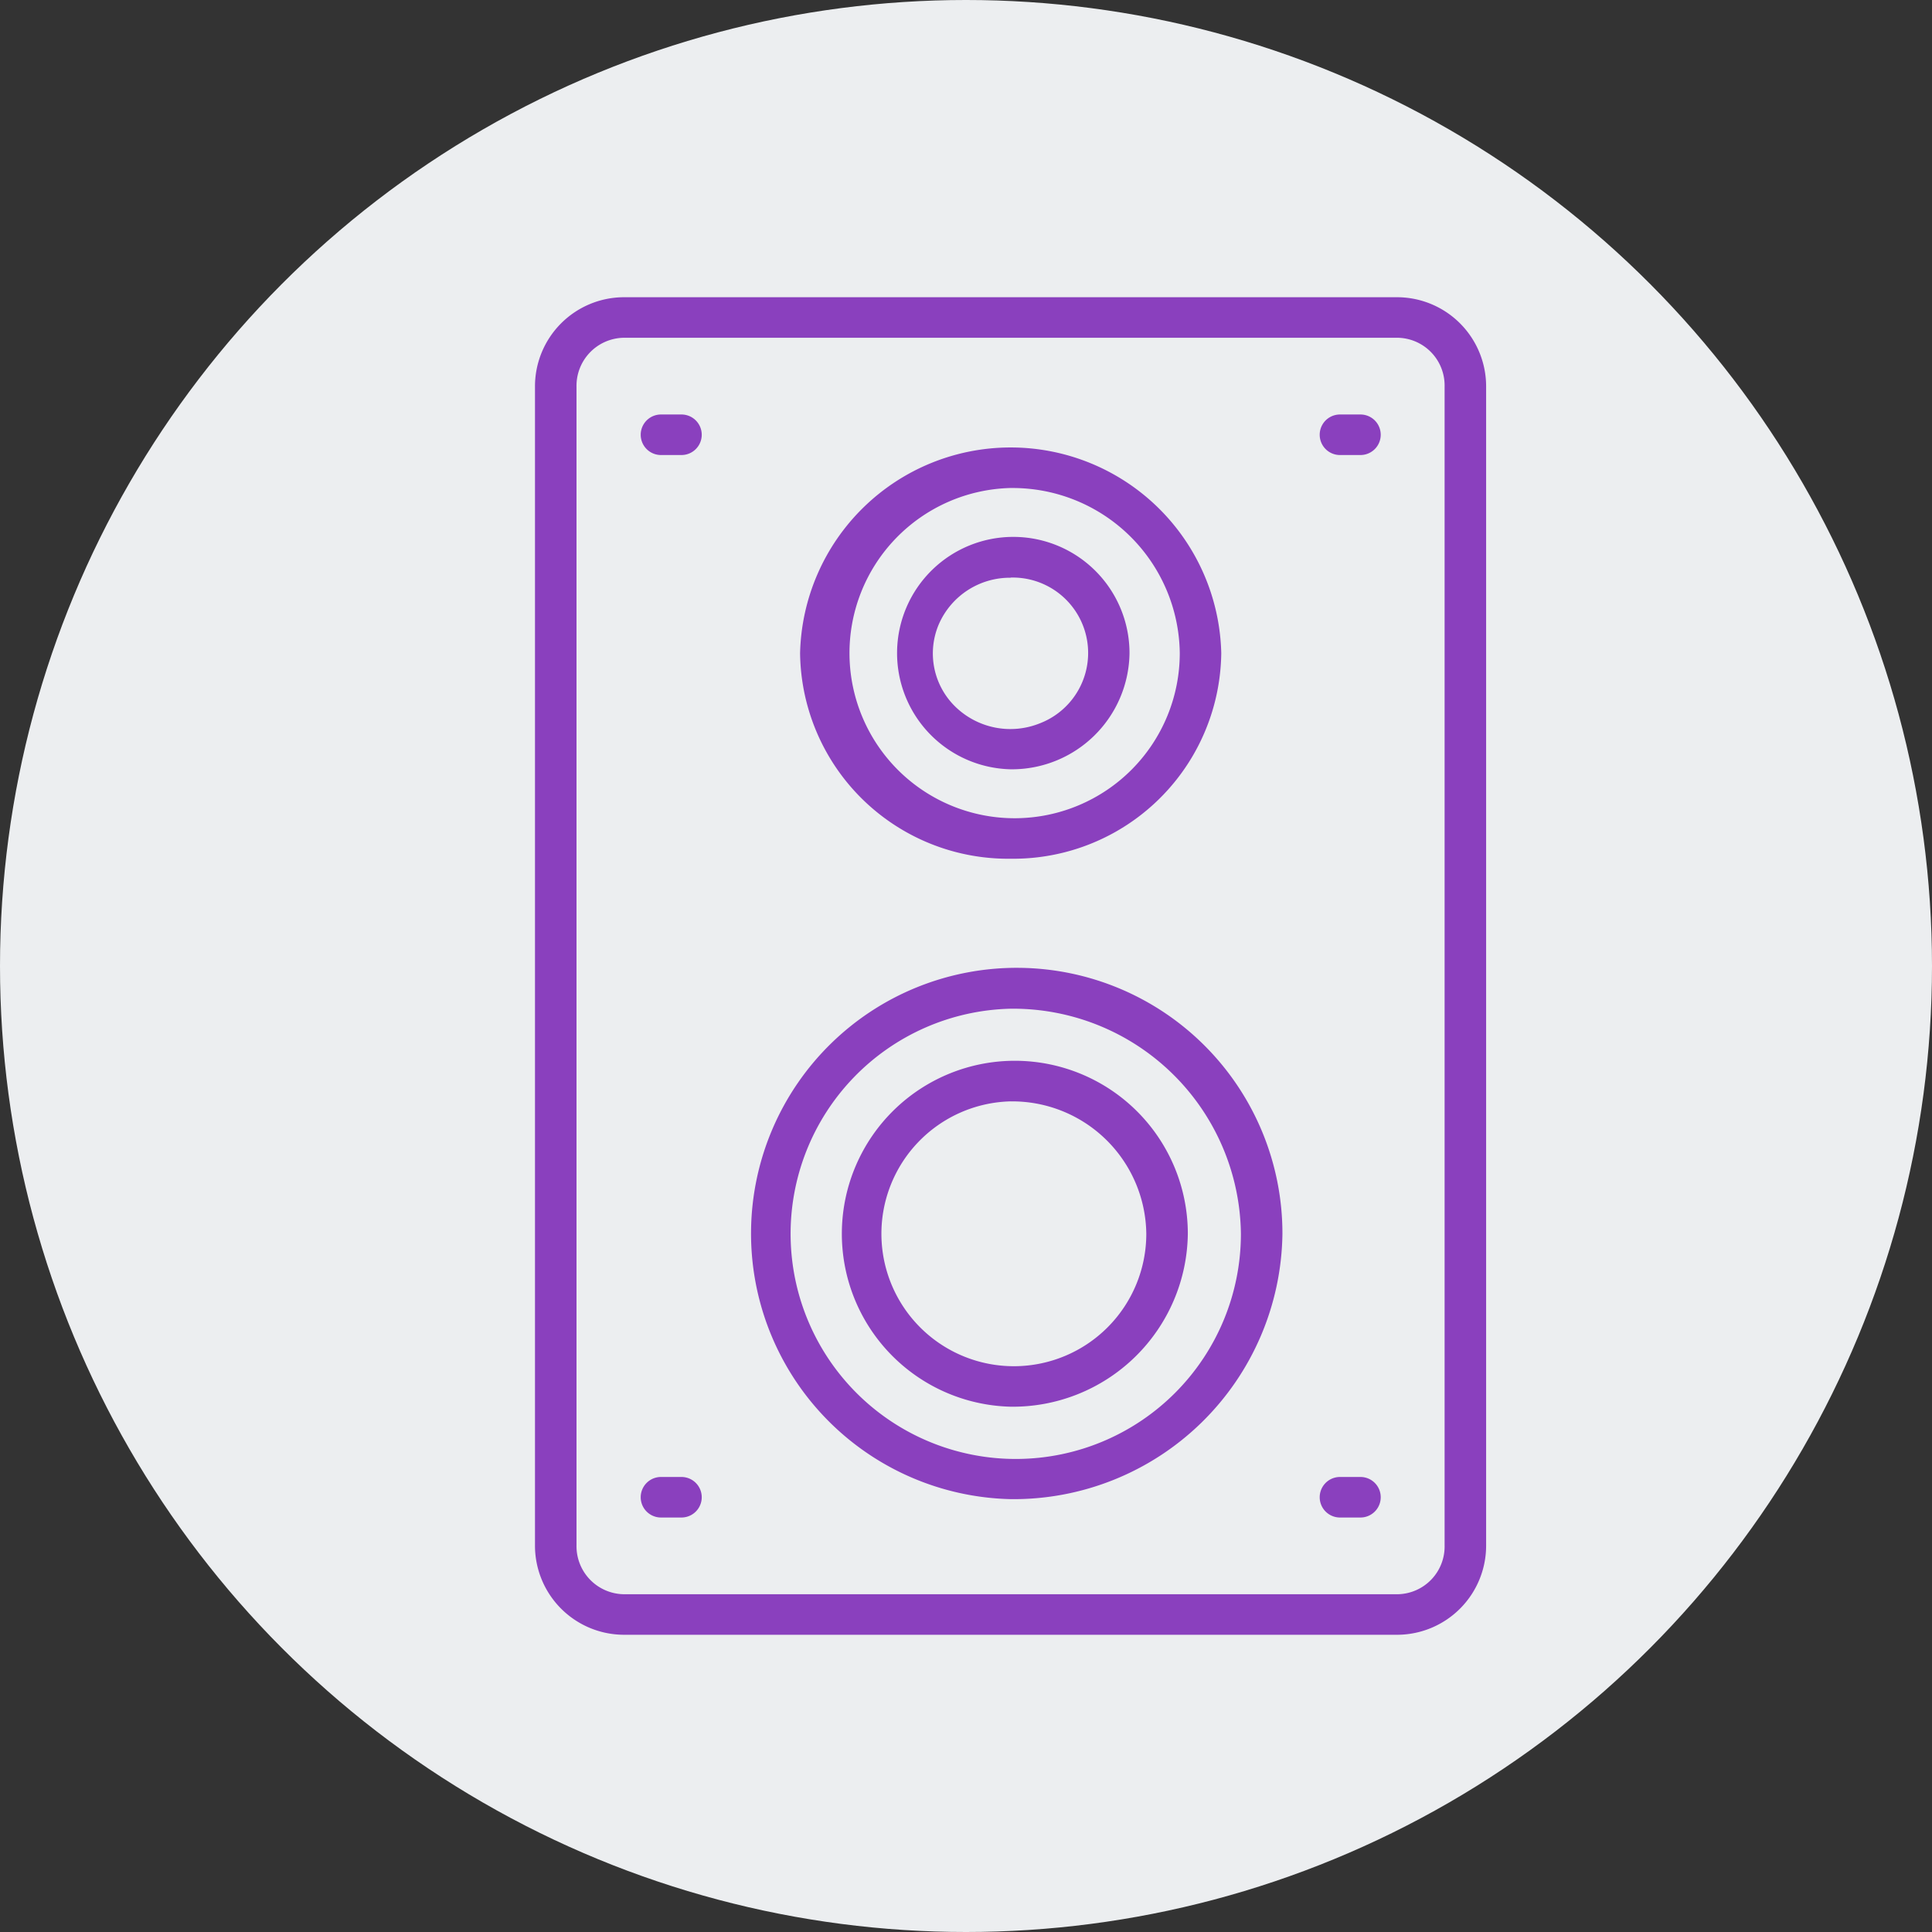 <svg xmlns="http://www.w3.org/2000/svg" width="65" height="65" viewBox="0 0 65 65">
  <rect x="0" y="0" width="65" height="65" fill="#333333" stroke="none"/>
  <g id="그룹_8488" data-name="그룹 8488" transform="translate(-727 -825)">
    <circle id="타원_56" data-name="타원 56" cx="32.5" cy="32.5" r="32.5" transform="translate(727 825)" fill="#eceef0"/>
    <g id="구성_요소_25_4" data-name="구성 요소 25 – 4" transform="translate(738 835)">
      <rect id="사각형_2170" data-name="사각형 2170" width="45" height="45" transform="translate(0 0)" fill="none"/>
      <g id="그룹_7723" data-name="그룹 7723" transform="translate(-3.311 -2.75)">
        <path id="패스_4412" data-name="패스 4412" d="M39.349,47.75H13.28a3,3,0,0,1-2.97-3.009V5.759A3,3,0,0,1,13.28,2.75H39.349a3,3,0,0,1,2.961,3.009V44.741A3,3,0,0,1,39.349,47.75ZM13.28,4.114a1.616,1.616,0,0,0-1.573,1.645V44.741a1.616,1.616,0,0,0,1.573,1.645H39.349a1.607,1.607,0,0,0,1.564-1.645V5.759a1.607,1.607,0,0,0-1.564-1.645Z" transform="translate(0 0)" fill="#8a40be"/>
        <path id="패스_4413" data-name="패스 4413" d="M15.5,8.454h-.689a.682.682,0,1,1,0-1.364H15.5a.682.682,0,1,1,0,1.364Z" transform="translate(-0.262 -0.395)" fill="#8a40be"/>
        <path id="패스_4414" data-name="패스 4414" d="M15.5,47.774h-.689a.682.682,0,1,1,0-1.364H15.5a.682.682,0,1,1,0,1.364Z" transform="translate(-0.262 -3.969)" fill="#8a40be"/>
        <path id="패스_4415" data-name="패스 4415" d="M40.037,8.454h-.689a.682.682,0,1,1,0-1.364h.689a.682.682,0,1,1,0,1.364Z" transform="translate(-1.955 -0.395)" fill="#8a40be"/>
        <path id="패스_4416" data-name="패스 4416" d="M40.037,47.774h-.689a.682.682,0,1,1,0-1.364h.689a.682.682,0,1,1,0,1.364Z" transform="translate(-1.955 -3.969)" fill="#8a40be"/>
        <path id="패스_4417" data-name="패스 4417" d="M26.975,22.146a7,7,0,0,1-7.085-6.918,7.087,7.087,0,0,1,14.17,0A7,7,0,0,1,26.975,22.146Zm0-12.473a5.556,5.556,0,1,0,5.689,5.555A5.623,5.623,0,0,0,26.975,9.674Z" transform="translate(-0.661 -0.505)" fill="#8a40be"/>
        <path id="패스_4418" data-name="패스 4418" d="M27.2,19.438A3.91,3.91,0,1,1,31.2,15.529,3.958,3.958,0,0,1,27.2,19.438Zm0-6.445a2.609,2.609,0,0,0-2.416,1.567,2.5,2.5,0,0,0,.563,2.778,2.653,2.653,0,0,0,2.845.55,2.537,2.537,0,0,0-.993-4.9Z" transform="translate(-0.888 -0.806)" fill="#8a40be"/>
        <path id="패스_4419" data-name="패스 4419" d="M26.821,45.443a8.939,8.939,0,1,1,9.143-8.927A9.046,9.046,0,0,1,26.821,45.443Zm0-16.5a7.575,7.575,0,1,0,7.746,7.573A7.666,7.666,0,0,0,26.821,28.943Z" transform="translate(-0.507 -2.256)" fill="#8a40be"/>
        <path id="패스_4420" data-name="패스 4420" d="M27.059,42.646a5.82,5.82,0,1,1,5.959-5.818A5.89,5.89,0,0,1,27.059,42.646Zm0-10.273a4.456,4.456,0,1,0,4.562,4.455A4.509,4.509,0,0,0,27.059,32.374Z" transform="translate(-0.744 -2.569)" fill="#8a40be"/>
      </g>
    </g>
  </g>
</svg>
